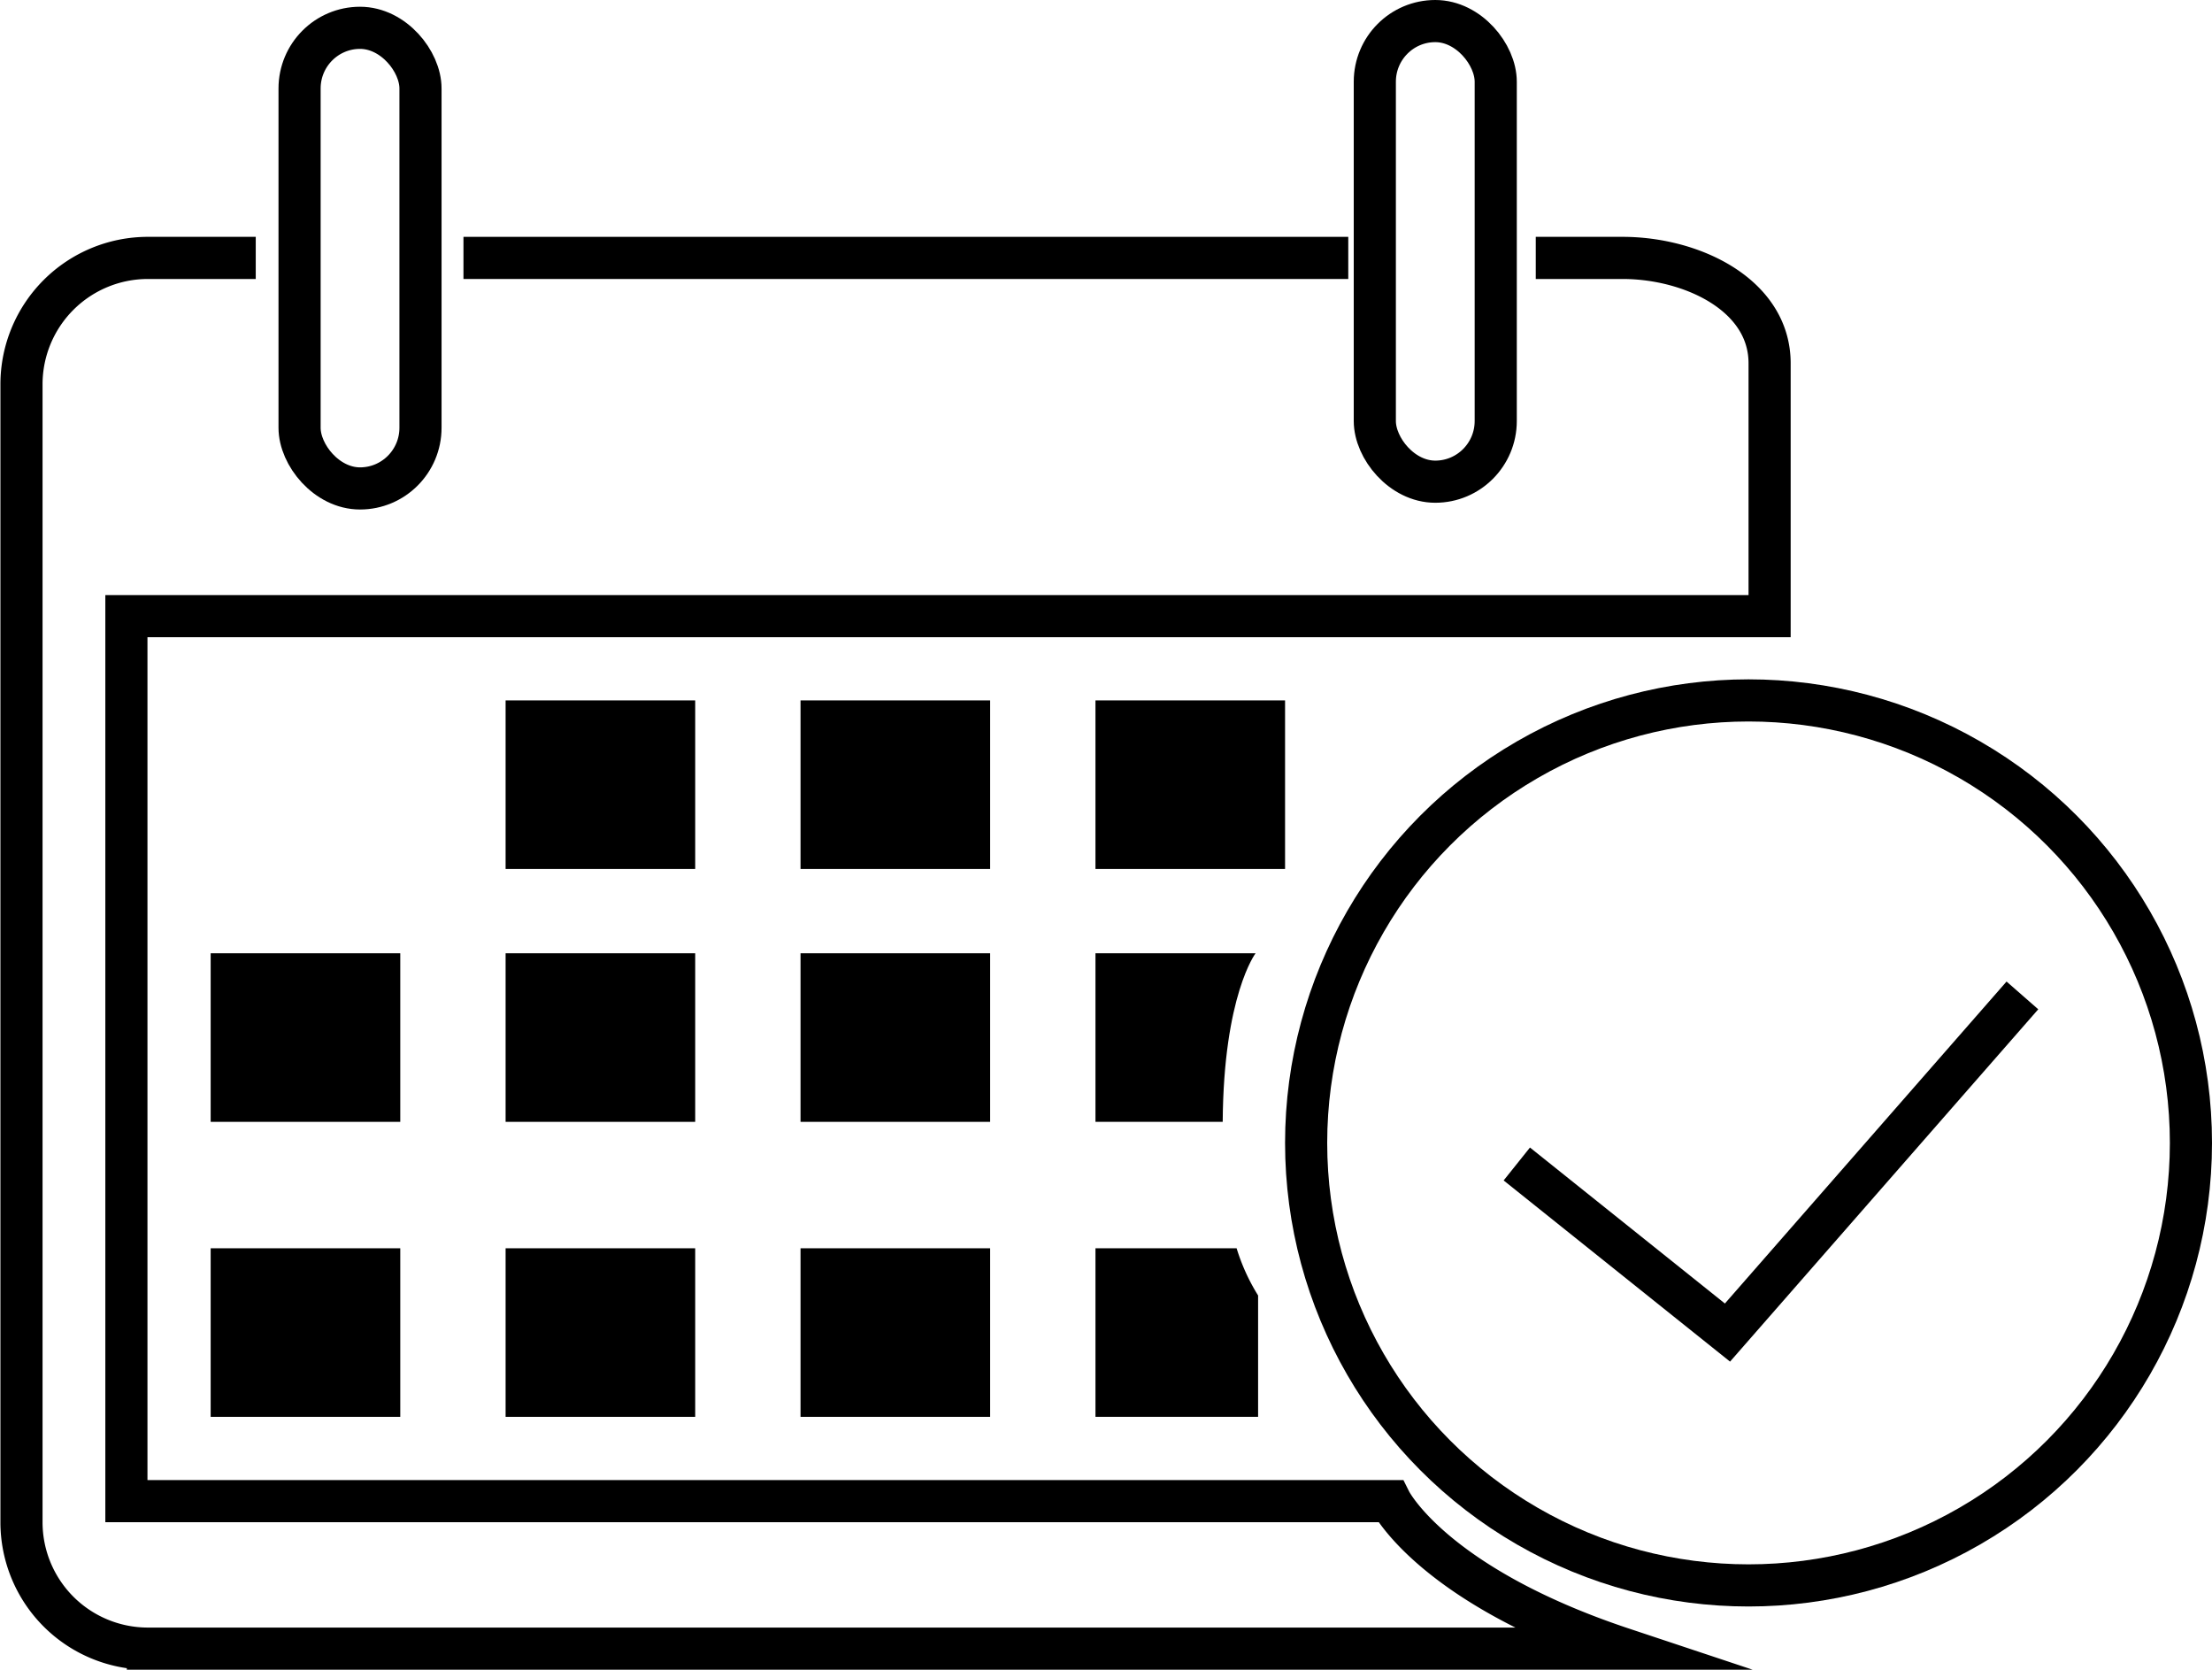 <svg xmlns="http://www.w3.org/2000/svg" viewBox="0 0 52.5 39.62"><defs><style>.cls-1{fill:none;stroke:#000;stroke-miterlimit:10;}</style></defs><g id="Layer_2" data-name="Layer 2"><g id="Layer_2-2" data-name="Layer 2"><circle class="cls-1" cx="41.5" cy="27.12" r="10.5"/><polyline class="cls-1" points="36 27.62 41 31.62 48 23.62"/><rect x="12" y="16.62" width="4.5" height="4"/><rect x="5" y="22.62" width="4.5" height="4"/><rect x="12" y="22.62" width="4.5" height="4"/><rect x="19" y="22.62" width="4.5" height="4"/><rect x="5" y="29.62" width="4.5" height="4"/><rect x="12" y="29.62" width="4.5" height="4"/><rect x="19" y="29.62" width="4.5" height="4"/><rect x="19" y="16.62" width="4.5" height="4"/><rect x="26" y="16.62" width="4.5" height="4"/><path d="M29.8,22.62s-.76,1-.78,4H26v-4h4.5"/><line class="cls-1" x1="11" y1="6.12" x2="32" y2="6.12"/><path class="cls-1" d="M36.45,6.12h2.06C40.16,6.12,42,7,42,8.62v6H3v21H33s1,2,5.51,3.5h-35a3,3,0,0,1-3-3v-27a3,3,0,0,1,3-3H6.07"/><rect class="cls-1" x="32.63" y="0.5" width="2.87" height="10.93" rx="1.44"/><rect class="cls-1" x="7.11" y="0.66" width="2.87" height="10.93" rx="1.44"/><path d="M26,29.62h3.35a4.73,4.73,0,0,0,.51,1.12v2.88H26"/></g></g></svg>